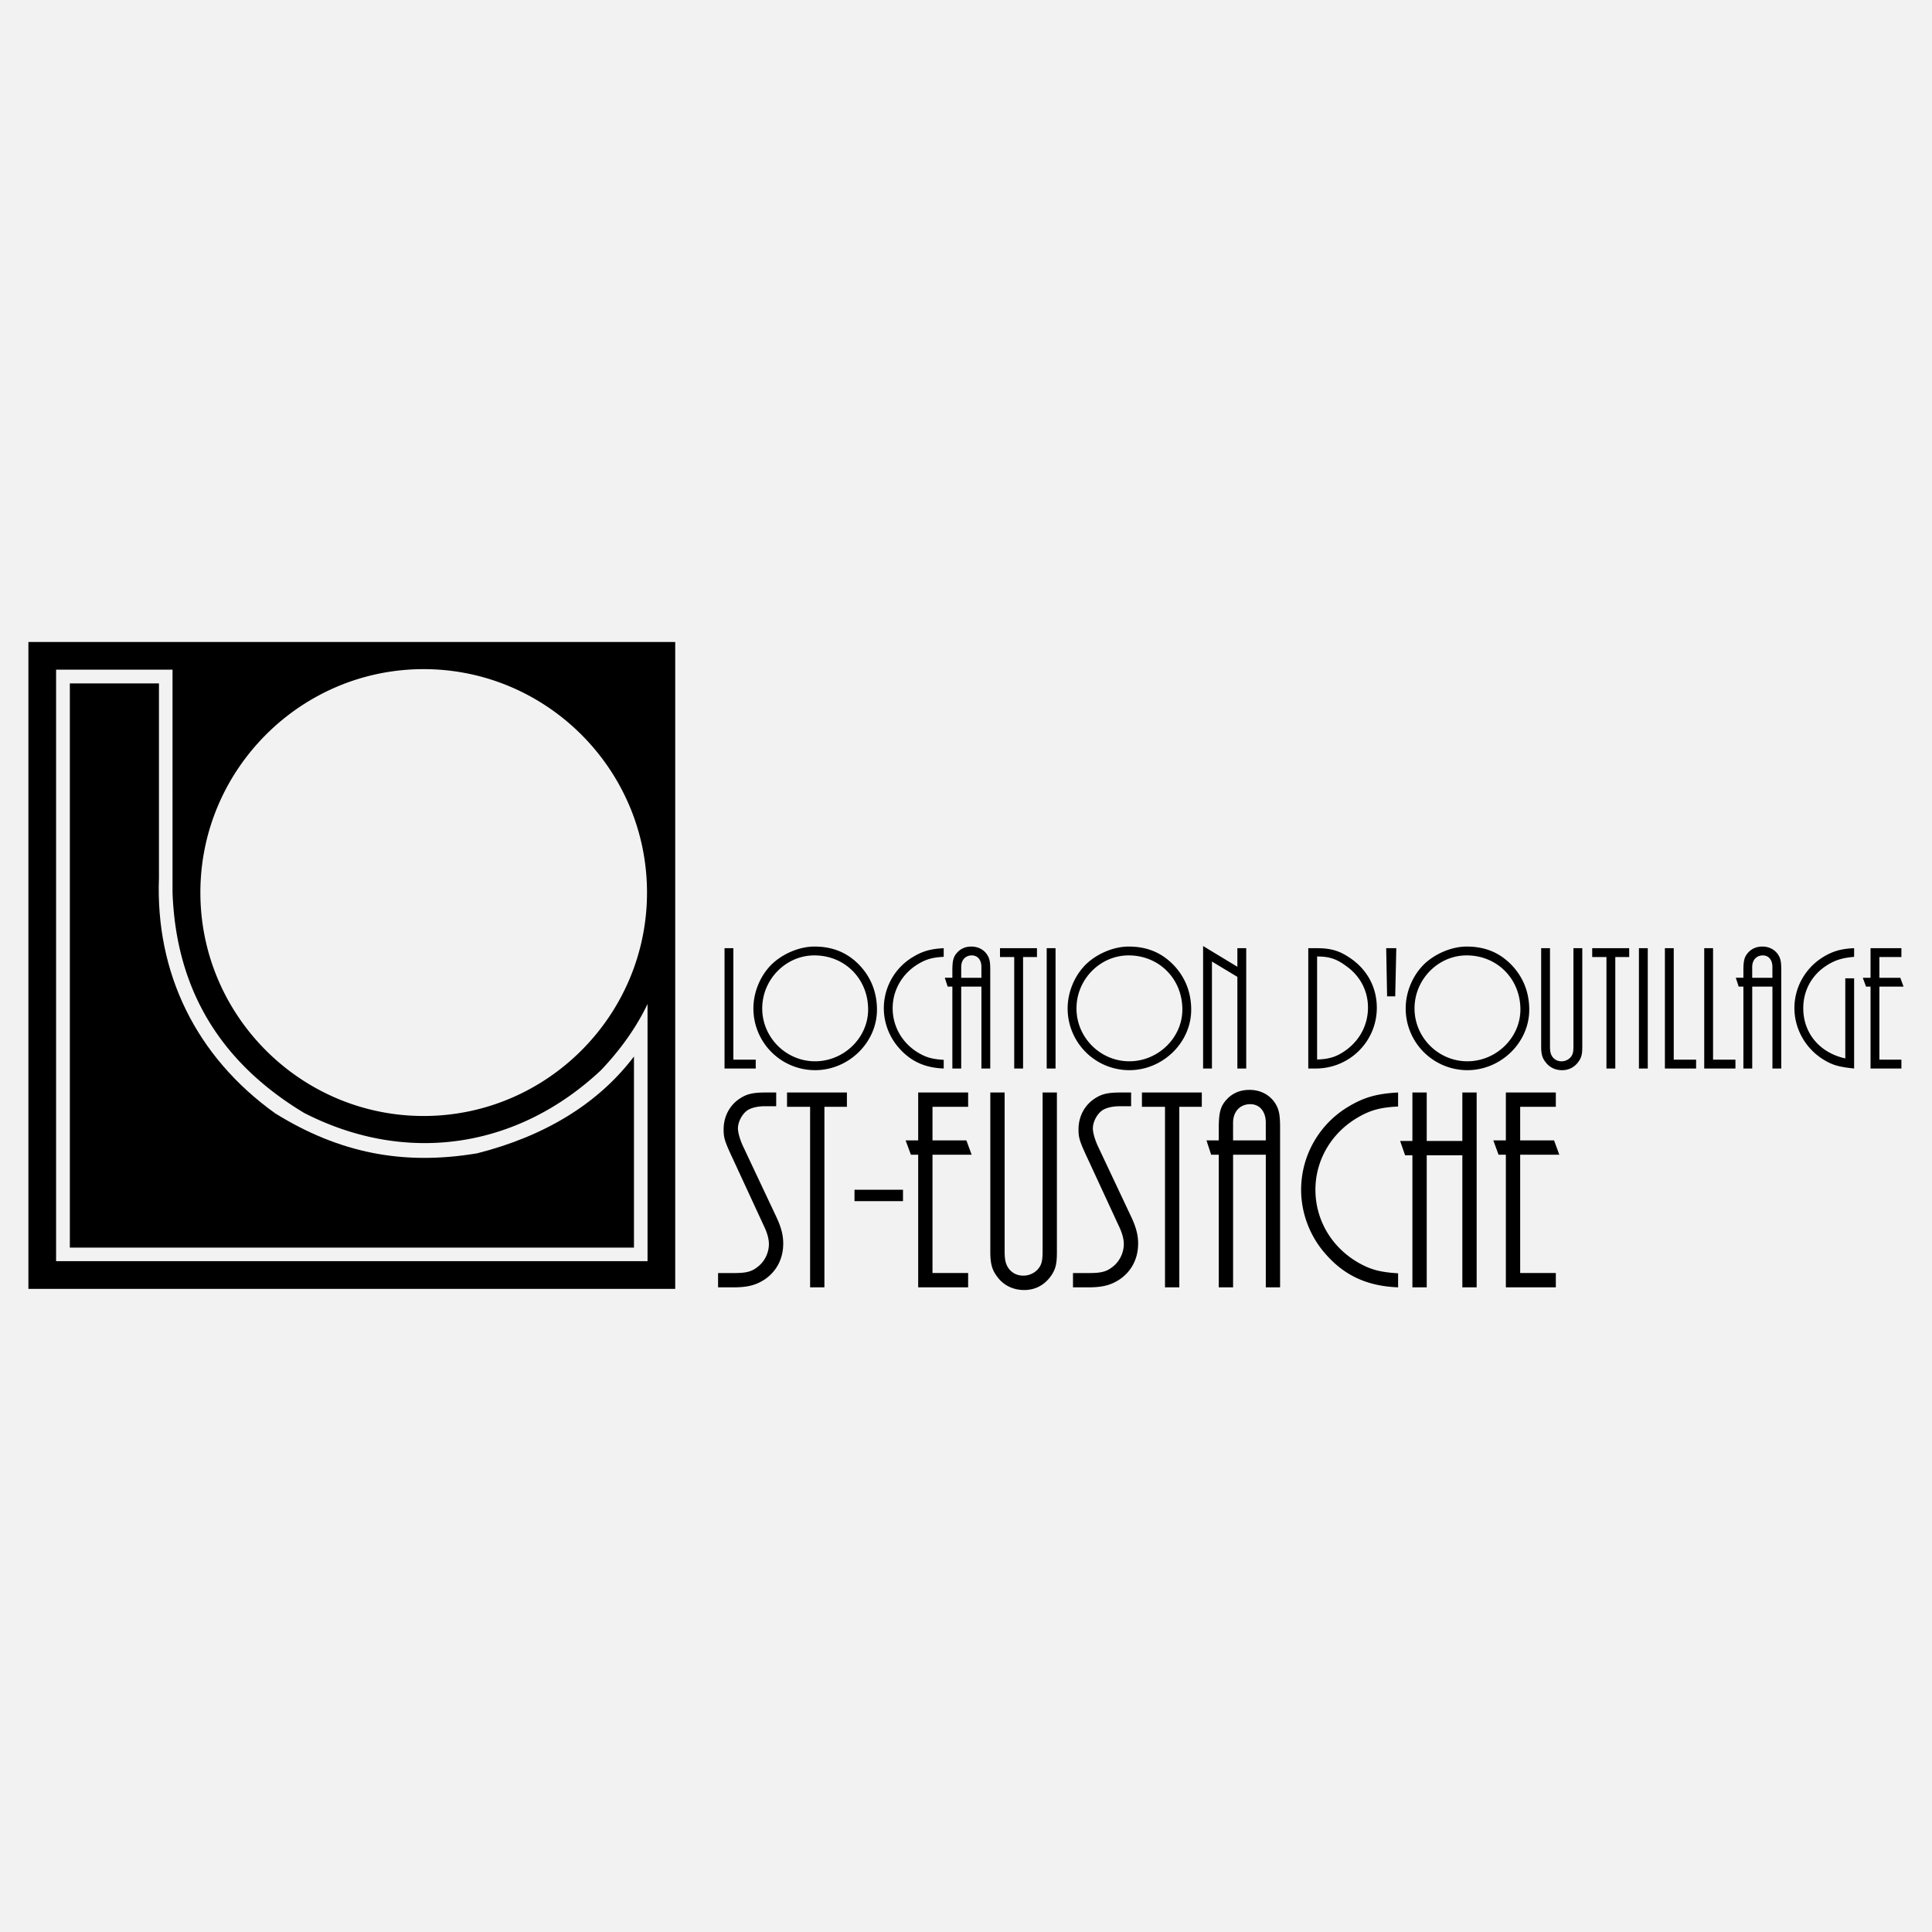 <svg xmlns="http://www.w3.org/2000/svg" width="2500" height="2500" viewBox="0 0 192.756 192.756"><g fill-rule="evenodd" clip-rule="evenodd"><path fill="#F2F2F2" d="M0 0h192.756v192.756H0V0z"/><path d="M2.834 64.052h64.532v64.538H2.834V64.052zm61.771 36.118v25.658H5.596V66.813h11.617V89.05c.356 9.765 4.846 16.999 13.131 21.988 10.227 5.238 21.327 3.527 29.629-4.277 1.96-2.066 3.527-4.276 4.632-6.591zM42.263 66.76c12.275 0 22.289 10.013 22.289 22.291 0 12.276-10.013 22.291-22.289 22.291-12.258 0-22.271-10.015-22.271-22.291 0-12.278 10.013-22.291 22.271-22.291zM75.4 106.606v-.881h-2.232V94.601h-.881v12.005H75.4zM81.25 94.438c-1.494 0-3.186.72-4.283 1.8-1.134 1.135-1.8 2.772-1.8 4.374a6.156 6.156 0 0 0 6.155 6.159c3.348 0 6.173-2.758 6.173-6.033 0-1.746-.612-3.275-1.8-4.5-1.206-1.223-2.646-1.8-4.445-1.8zm0 .882c3.042 0 5.363 2.34 5.363 5.4 0 2.808-2.412 5.165-5.292 5.165-2.897 0-5.273-2.376-5.273-5.273s2.358-5.292 5.202-5.292zM94.154 105.742c-1.134-.072-1.746-.234-2.556-.72-1.584-.954-2.538-2.61-2.538-4.429 0-1.799.954-3.455 2.538-4.409.81-.486 1.439-.666 2.556-.72V94.6c-1.332.072-2.124.306-3.078.882a5.965 5.965 0 0 0-2.897 5.111 6 6 0 0 0 1.494 3.942c1.17 1.35 2.592 1.998 4.481 2.07v-.863zM98.797 106.606V96.76c0-.81-.072-1.152-.324-1.53-.342-.504-.9-.792-1.566-.792-.558 0-1.043.198-1.403.594-.378.414-.486.792-.486 1.799v.721h-.756l.288.882h.468v8.172h.882v-8.172h2.015v8.172h.882zm-.883-9.053h-2.015v-1.08c0-.702.432-1.152 1.062-1.152.576 0 .953.45.953 1.135v1.097zM102.072 106.606V95.482h1.387v-.881H99.77v.881h1.419v11.124h.883zM105.312 106.606V94.601h-.882v12.005h.882zM112.602 94.438c-1.494 0-3.186.72-4.283 1.8-1.135 1.135-1.801 2.772-1.801 4.374a6.156 6.156 0 0 0 6.154 6.159c3.348 0 6.174-2.758 6.174-6.033 0-1.746-.611-3.275-1.799-4.5-1.207-1.223-2.647-1.8-4.445-1.8zm0 .882c3.041 0 5.363 2.34 5.363 5.4 0 2.808-2.412 5.165-5.293 5.165-2.896 0-5.271-2.376-5.271-5.273s2.357-5.292 5.201-5.292zM124.336 106.606V94.601h-.883v1.854l-3.42-2.07v12.221h.883V95.933l2.537 1.53v9.143h.883zM130.527 106.606h.736c3.385 0 6.102-2.7 6.102-6.066 0-1.997-.936-3.779-2.627-4.932-1.098-.756-1.943-1.008-3.402-1.008h-.809v12.006zm.881-11.177c1.26 0 1.98.252 3.023 1.044 1.314.972 2.053 2.43 2.053 4.05 0 1.656-.756 3.149-2.07 4.158-.953.72-1.729.989-3.006 1.025V95.429zM139.201 99.406l.108-4.805h-1.008l.09 4.805h.81zM146.328 94.438c-1.494 0-3.186.72-4.283 1.8-1.135 1.135-1.799 2.772-1.799 4.374a6.155 6.155 0 0 0 6.154 6.159c3.348 0 6.174-2.758 6.174-6.033 0-1.746-.613-3.275-1.801-4.5-1.205-1.223-2.644-1.8-4.445-1.8zm0 .882c3.041 0 5.363 2.34 5.363 5.4 0 2.808-2.412 5.165-5.291 5.165-2.898 0-5.273-2.376-5.273-5.273s2.357-5.292 5.201-5.292zM157.865 94.601h-.883v9.792c0 .414-.035.63-.107.81-.18.414-.611.684-1.08.684-.359 0-.666-.144-.881-.413-.199-.271-.271-.522-.271-1.099v-9.773h-.881v9.81c0 .738.107 1.134.432 1.548.377.522.973.813 1.656.813.648 0 1.188-.273 1.584-.777.342-.45.432-.792.432-1.548v-9.847h-.001zM161.158 106.606V95.482h1.387v-.881h-3.69v.881h1.422v11.124h.881zM164.398 106.606V94.601h-.882v12.005h.882zM169.221 106.606v-.881h-2.231V94.601h-.883v12.005h3.114zM173.145 106.606v-.881h-2.233V94.601h-.881v12.005h3.114zM177.717 106.606V96.76c0-.81-.072-1.152-.324-1.53-.342-.504-.9-.792-1.566-.792-.559 0-1.043.198-1.404.594-.377.414-.484.792-.484 1.799v.721h-.758l.289.882h.469v8.172h.881v-8.172h2.016v8.172h.881zm-.883-9.053h-2.016v-1.08c0-.702.432-1.152 1.062-1.152.576 0 .953.45.953 1.135v1.097h.001zM184.986 97.606h-.881v7.992c-2.557-.559-4.193-2.521-4.193-5.005 0-1.728.809-3.257 2.25-4.211.863-.576 1.602-.81 2.824-.918V94.6c-1.26.054-2.105.288-3.059.864-1.801 1.098-2.898 3.023-2.898 5.111 0 2.106 1.135 4.086 2.971 5.184.881.522 1.475.685 2.986.847v-9zM189.703 106.606v-.881h-2.197v-7.29h2.412l-.324-.882h-2.088v-2.071h2.197v-.881h-3.078v2.952h-.773l.324.882h.449v8.171h3.078zM71.645 128.438h1.544c1.428 0 2.273-.232 3.147-.816 1.166-.815 1.807-2.068 1.807-3.555 0-.846-.204-1.633-.7-2.682l-3.351-7.111c-.263-.583-.467-1.282-.467-1.69 0-.671.438-1.486.991-1.836.378-.233.99-.379 1.69-.379h1.136v-1.37h-1.049c-1.282 0-1.894.146-2.594.612-1.02.67-1.603 1.807-1.603 3.061 0 .845.087 1.165.961 3.03l3.06 6.616c.35.729.496 1.312.496 1.807 0 .874-.437 1.778-1.166 2.303-.554.437-1.107.583-2.215.583h-1.69v1.427h.003zM82.252 128.438v-18.012h2.245v-1.428h-5.975v1.428h2.303v18.012h1.427zM90.092 119.84v-1.137h-4.838v1.137h4.838zM96.591 128.438v-1.428h-3.555v-11.804h3.905l-.525-1.428h-3.38v-3.352h3.555v-1.428h-4.984v4.78h-1.253l.525 1.428h.728v13.232h4.984zM105.449 108.998h-1.428v15.854c0 .671-.059 1.021-.174 1.312-.291.671-.992 1.107-1.748 1.107-.584 0-1.08-.232-1.43-.67-.32-.438-.436-.845-.436-1.778v-15.825h-1.43v15.884c0 1.195.176 1.837.699 2.507.613.845 1.574 1.316 2.682 1.316 1.049 0 1.924-.442 2.564-1.259.555-.728.699-1.282.699-2.506v-15.942h.002zM107.053 128.438h1.545c1.428 0 2.273-.232 3.146-.816 1.166-.815 1.807-2.068 1.807-3.555 0-.846-.203-1.633-.699-2.682l-3.352-7.111c-.262-.583-.465-1.282-.465-1.69 0-.671.436-1.486.99-1.836.379-.233.99-.379 1.689-.379h1.137v-1.37h-1.049c-1.281 0-1.895.146-2.594.612-1.02.67-1.604 1.807-1.604 3.061 0 .845.088 1.165.963 3.03l3.059 6.616c.352.729.496 1.312.496 1.807 0 .874-.438 1.778-1.166 2.303-.553.437-1.107.583-2.215.583h-1.689v1.427h.001zM117.66 128.438v-18.012h2.244v-1.428h-5.974v1.428h2.302v18.012h1.428zM127.715 128.438v-15.941c0-1.312-.117-1.866-.525-2.478-.553-.816-1.457-1.282-2.535-1.282-.904 0-1.689.32-2.273.961-.611.671-.787 1.283-.787 2.915v1.166h-1.223l.467 1.428h.756v13.231h1.43v-13.231h3.264v13.231h1.426zm-1.428-14.66h-3.264v-1.749c0-1.137.699-1.865 1.719-1.865.932 0 1.545.729 1.545 1.836v1.778zM139.488 127.039c-1.836-.117-2.828-.379-4.139-1.166-2.564-1.545-4.109-4.227-4.109-7.17 0-2.914 1.545-5.596 4.109-7.141 1.311-.787 2.332-1.078 4.139-1.165v-1.399c-2.158.116-3.439.496-4.984 1.428a9.66 9.66 0 0 0-4.691 8.277c0 2.332.875 4.634 2.418 6.383 1.895 2.186 4.197 3.235 7.258 3.352v-1.399h-.001zM147.326 128.438v-19.44h-1.428v4.838h-3.554v-4.838h-1.428v4.838h-1.225l.497 1.429h.728v13.173h1.428v-13.173h3.554v13.173h1.428zM155.225 128.438v-1.428h-3.557v-11.804h3.906l-.525-1.428h-3.381v-3.352h3.557v-1.428h-4.985v4.78h-1.252l.524 1.428h.728v13.232h4.985z"/><path d="M63.251 105.408v19.065H6.968V68.186h8.891V87.59c-.356 9.461 3.67 17.818 11.616 23.502 6.343 3.92 12.686 5.221 20.133 3.974 6.735-1.712 12.062-4.936 15.643-9.658z"/></g></svg>